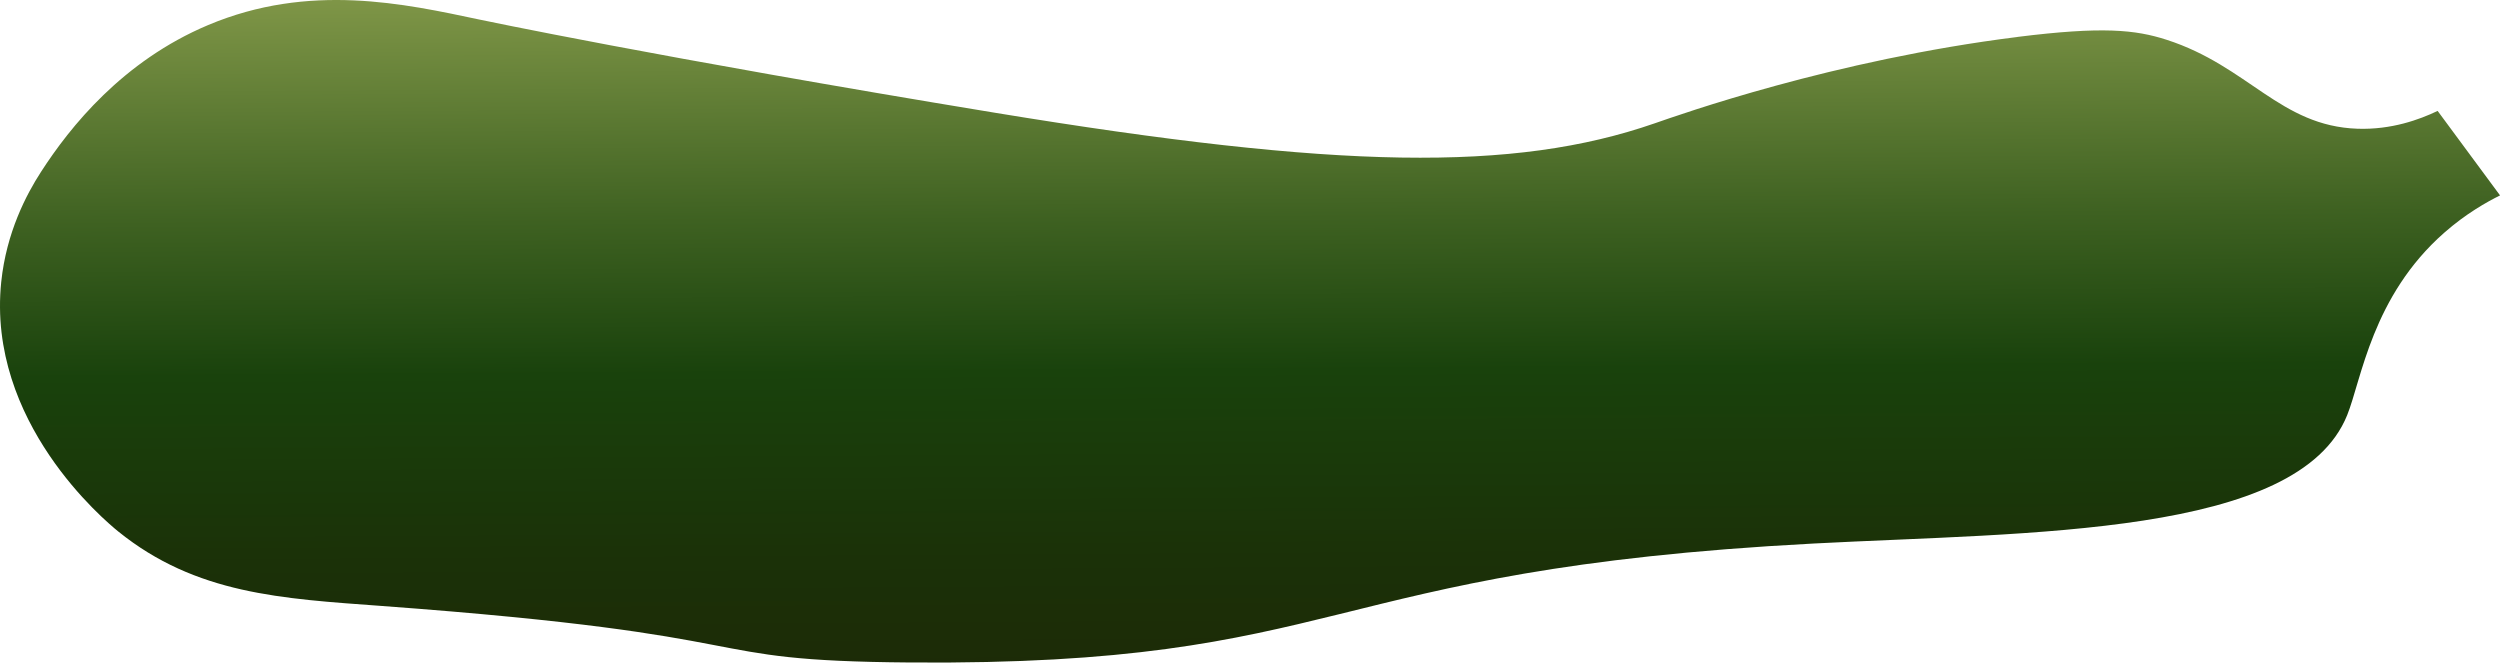 <?xml version="1.0" encoding="UTF-8"?>
<svg id="Layer_2" data-name="Layer 2" xmlns="http://www.w3.org/2000/svg" xmlns:xlink="http://www.w3.org/1999/xlink" viewBox="0 0 481.03 127.49">
  <defs>
    <style>
      .cls-1 {
        fill: url(#linear-gradient);
        stroke-width: 0px;
      }
    </style>
    <linearGradient id="linear-gradient" x1="247.35" y1="-32.67" x2="295.57" y2="98.09" gradientTransform="translate(-3.51 -54.69) rotate(19.89)" gradientUnits="userSpaceOnUse">
      <stop offset="0" stop-color="#7f9647"/>
      <stop offset=".31" stop-color="#3e6121"/>
      <stop offset=".52" stop-color="#19420c"/>
      <stop offset=".78" stop-color="#1b3108"/>
      <stop offset="1" stop-color="#1d2806"/>
    </linearGradient>
  </defs>
  <g id="Layer_1-2" data-name="Layer 1">
    <path class="cls-1" d="m388.21,7.11c-35.51,4.44-65.09,14.98-69.83,16.62-27.11,9.4-60.82,8.84-126.9-2.03C126.56,11.02,92.28,3.77,92.28,3.77c-14.46-3.06-32.76-7.15-52.23,1.05C23.61,11.74,13.48,24.4,7.89,33.07c-2.83,4.37-6.66,11.66-7.65,21.16-2.81,26.98,19.96,45.96,22.51,48.03,14.96,12.08,31.45,12.92,50.65,14.33,77.7,5.73,58.08,10.55,101.76,10.88,84.21.65,78.11-17.85,173.8-22.89,41.64-2.19,93.24-1.35,102.66-24.69,2.76-6.84,4.78-22.9,18.69-35.12,4.14-3.64,8.14-5.89,10.73-7.17-4-5.42-8.01-10.84-12.01-16.26-3.49,1.67-8.89,3.65-15.41,3.43-14.9-.51-20.99-12.04-36.75-17.12-6.01-1.94-12.34-2.59-28.65-.55Z"/>
  </g>
</svg>